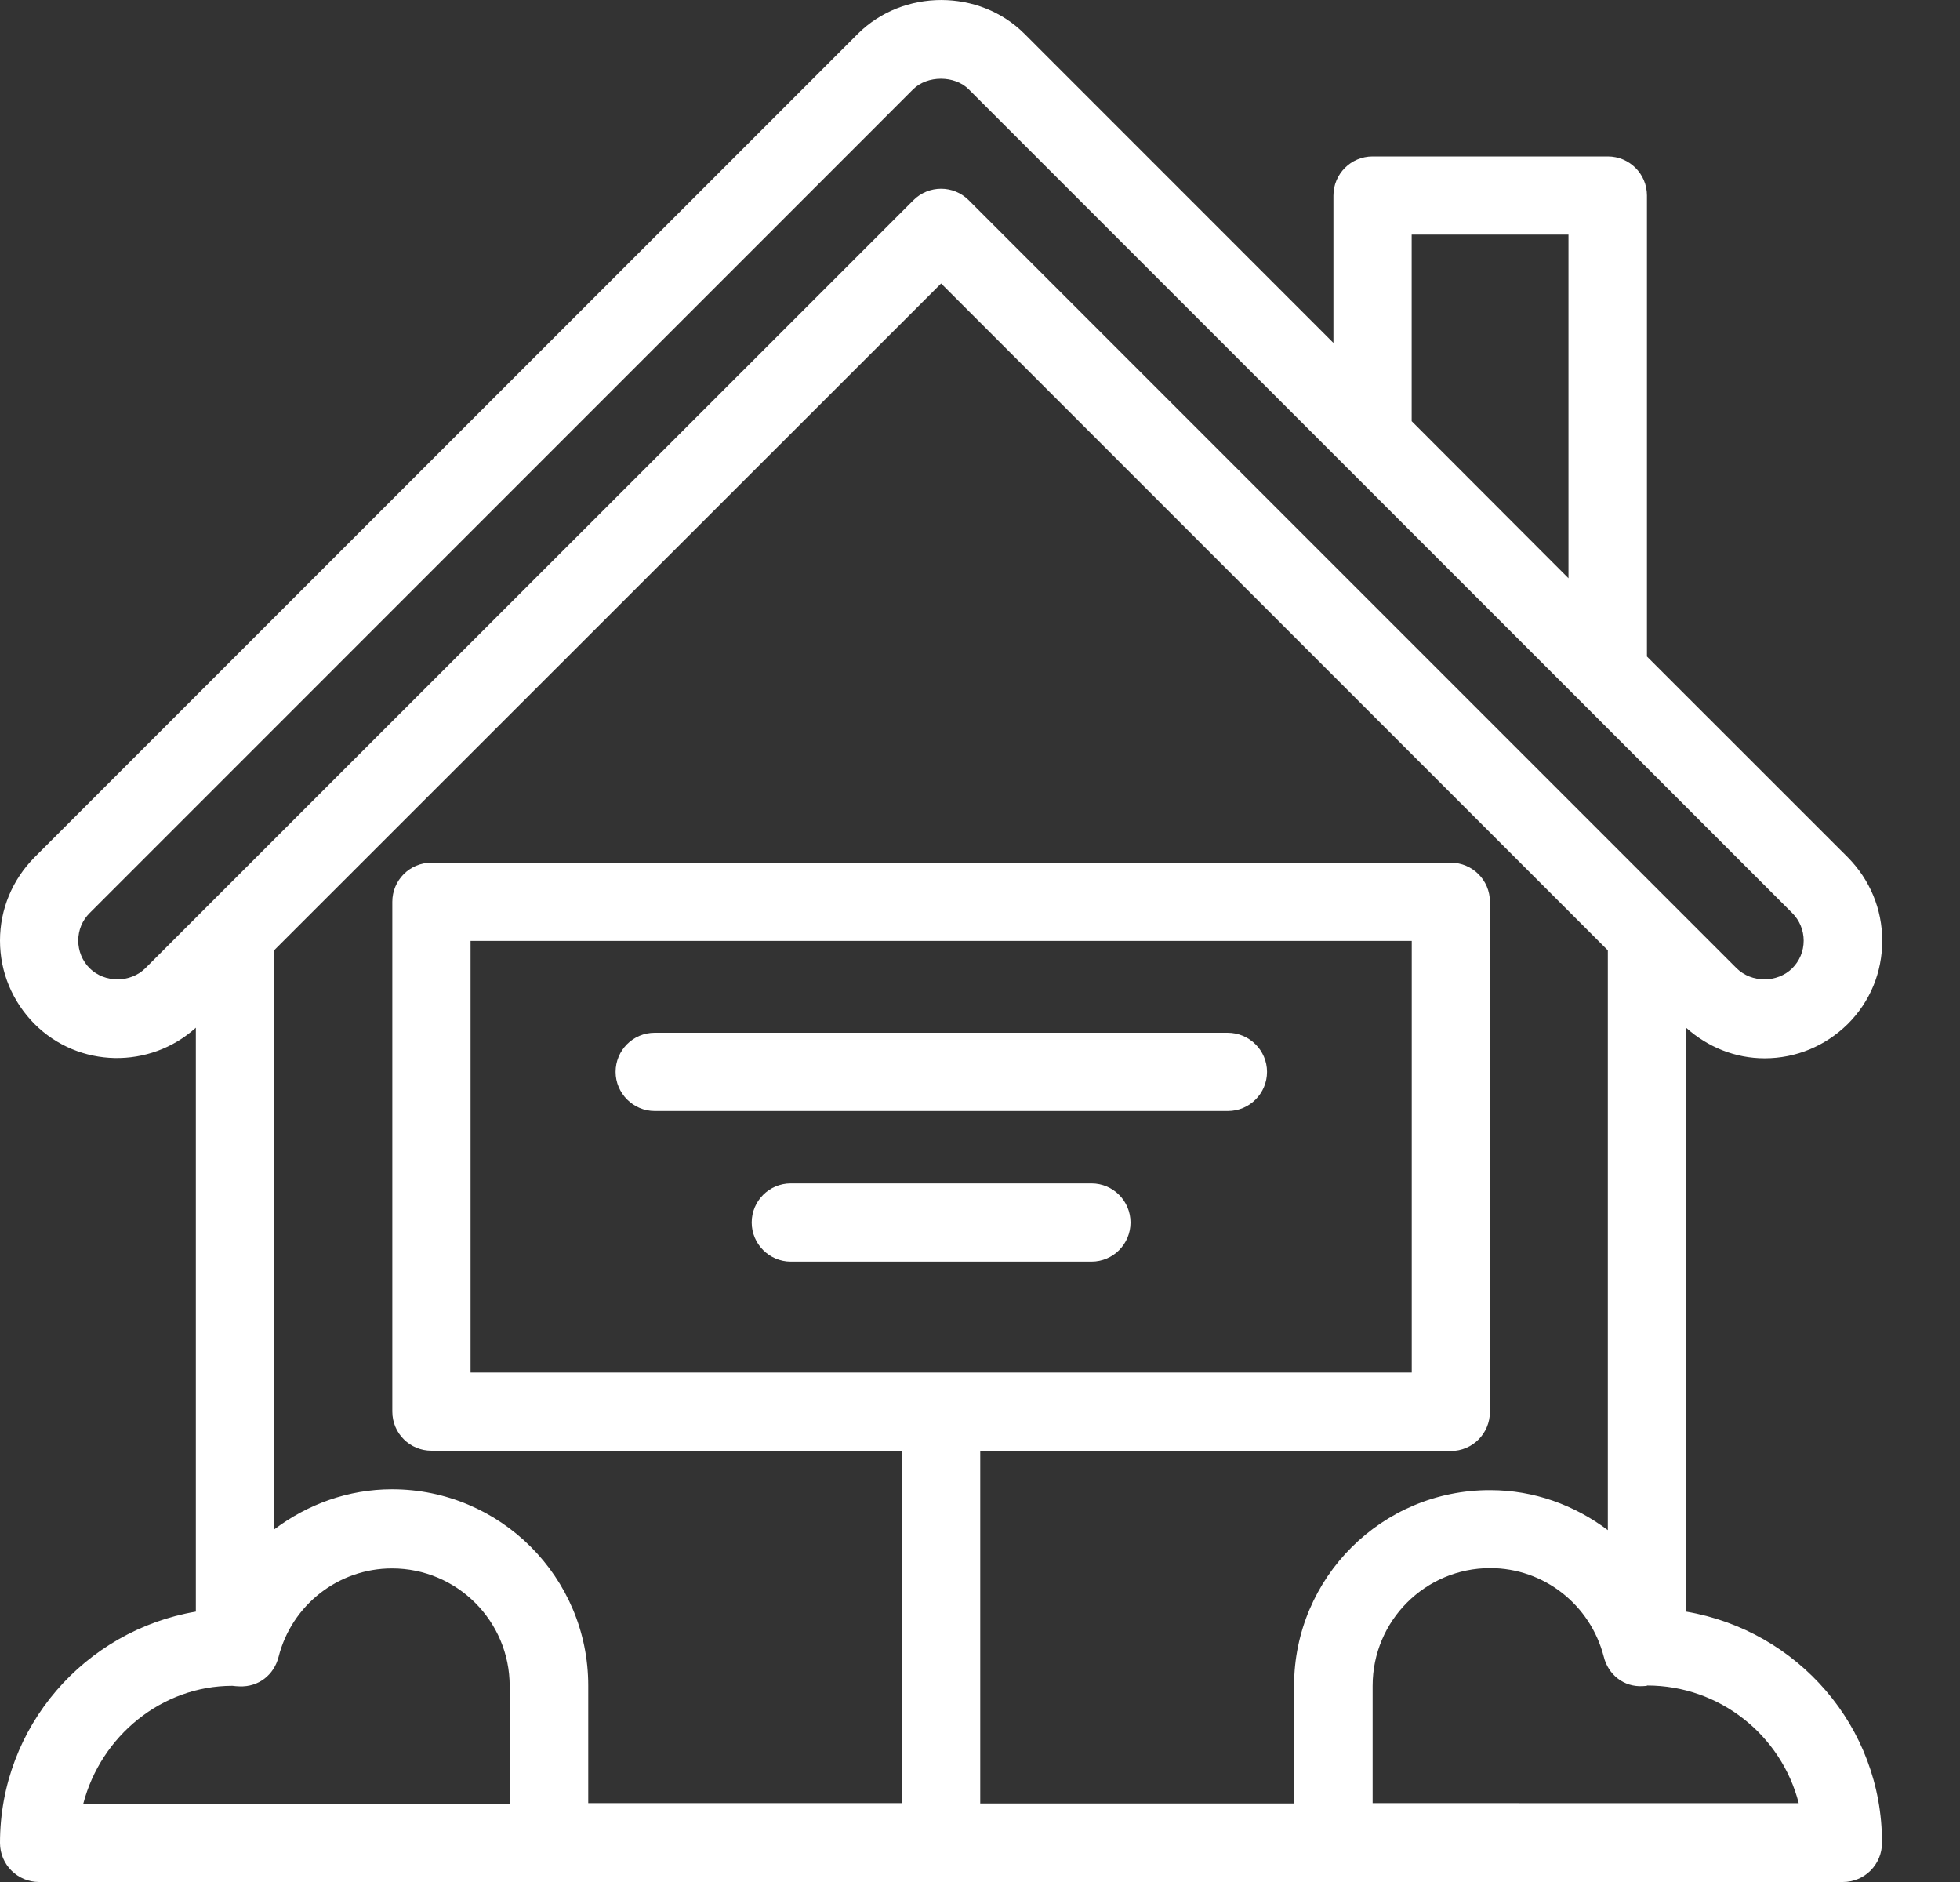 <svg width="25" height="24" viewBox="0 0 25 24" fill="none" xmlns="http://www.w3.org/2000/svg">
<rect x="0" y="0" width="25" height="24" fill="#333333" stroke="none"/>
<path d="M21.506 20.552V13.106C21.784 13.354 22.133 13.496 22.508 13.496C22.909 13.496 23.284 13.339 23.57 13.057C23.855 12.772 24.008 12.397 24.008 11.996C24.008 11.595 23.851 11.219 23.57 10.934L21.007 8.372V2.494C21.007 2.216 20.782 1.995 20.508 1.995H17.507C17.23 1.995 17.008 2.22 17.008 2.494V4.373L13.066 0.43C12.492 -0.143 11.52 -0.143 10.943 0.43L0.439 10.934C0.158 11.219 8.77012e-06 11.594 8.77012e-06 11.995C8.77012e-06 12.397 0.158 12.772 0.439 13.057C1.005 13.624 1.913 13.635 2.498 13.106V20.552C1.084 20.793 0 22.016 0 23.501C0 23.779 0.225 24 0.499 24H23.506C23.784 24 24.005 23.775 24.005 23.501C24.009 22.016 22.925 20.793 21.507 20.552L21.506 20.552ZM18.006 2.992H20.006V7.374L18.006 5.371V2.992ZM1.853 12.348C1.662 12.536 1.335 12.536 1.144 12.348C1.05 12.254 0.998 12.127 0.998 11.995C0.998 11.86 1.05 11.736 1.144 11.643L11.647 1.139C11.828 0.959 12.176 0.959 12.356 1.139L22.86 11.643C22.954 11.736 23.006 11.864 23.006 11.995C23.006 12.13 22.954 12.254 22.86 12.348C22.669 12.536 22.342 12.536 22.151 12.348L12.356 2.553C12.259 2.456 12.131 2.407 12.004 2.407C11.876 2.407 11.748 2.456 11.651 2.553L1.853 12.348ZM16.506 21.498V22.998L12.503 22.998V18.504H18.505C18.783 18.504 19.004 18.279 19.004 18.005V11.5C19.004 11.223 18.779 11.001 18.505 11.001H5.503C5.225 11.001 5.004 11.226 5.004 11.5V18.001C5.004 18.279 5.229 18.5 5.503 18.5H11.505V22.994H7.503V21.494C7.503 20.113 6.381 18.992 5.001 18.992C4.442 18.992 3.924 19.183 3.5 19.502L3.5 12.115L12.004 3.615L20.508 12.119V19.513C20.084 19.194 19.567 19.003 19.008 19.003C17.627 18.999 16.506 20.12 16.506 21.497L16.506 21.498ZM6.002 17.503V11.999H18.007V17.503H6.002ZM2.964 21.498C2.982 21.501 3.035 21.505 3.054 21.505C3.301 21.516 3.496 21.355 3.553 21.13C3.721 20.466 4.318 20.001 5 20.001C5.829 20.001 6.501 20.672 6.501 21.501V23.002L1.062 23.002C1.287 22.139 2.063 21.498 2.964 21.498L2.964 21.498ZM17.508 22.998V21.498C17.508 20.669 18.179 19.997 19.008 19.997C19.691 19.997 20.284 20.462 20.456 21.126C20.512 21.355 20.711 21.517 20.955 21.502C20.985 21.502 21.015 21.498 21.008 21.494C21.938 21.494 22.722 22.132 22.943 22.995L17.508 22.994L17.508 22.998Z" fill="white"/>
<path d="M15.658 13.17H8.351C8.073 13.17 7.852 13.395 7.852 13.669C7.852 13.943 8.077 14.168 8.351 14.168H15.662C15.939 14.168 16.161 13.943 16.161 13.669C16.161 13.395 15.936 13.17 15.658 13.17V13.17Z" fill="white"/>
<path d="M13.921 15.091H10.087C9.81 15.091 9.588 15.316 9.588 15.59C9.588 15.864 9.813 16.089 10.087 16.089H13.921C14.199 16.089 14.42 15.864 14.42 15.59C14.42 15.316 14.199 15.091 13.921 15.091Z" fill="white"/>
</svg>
